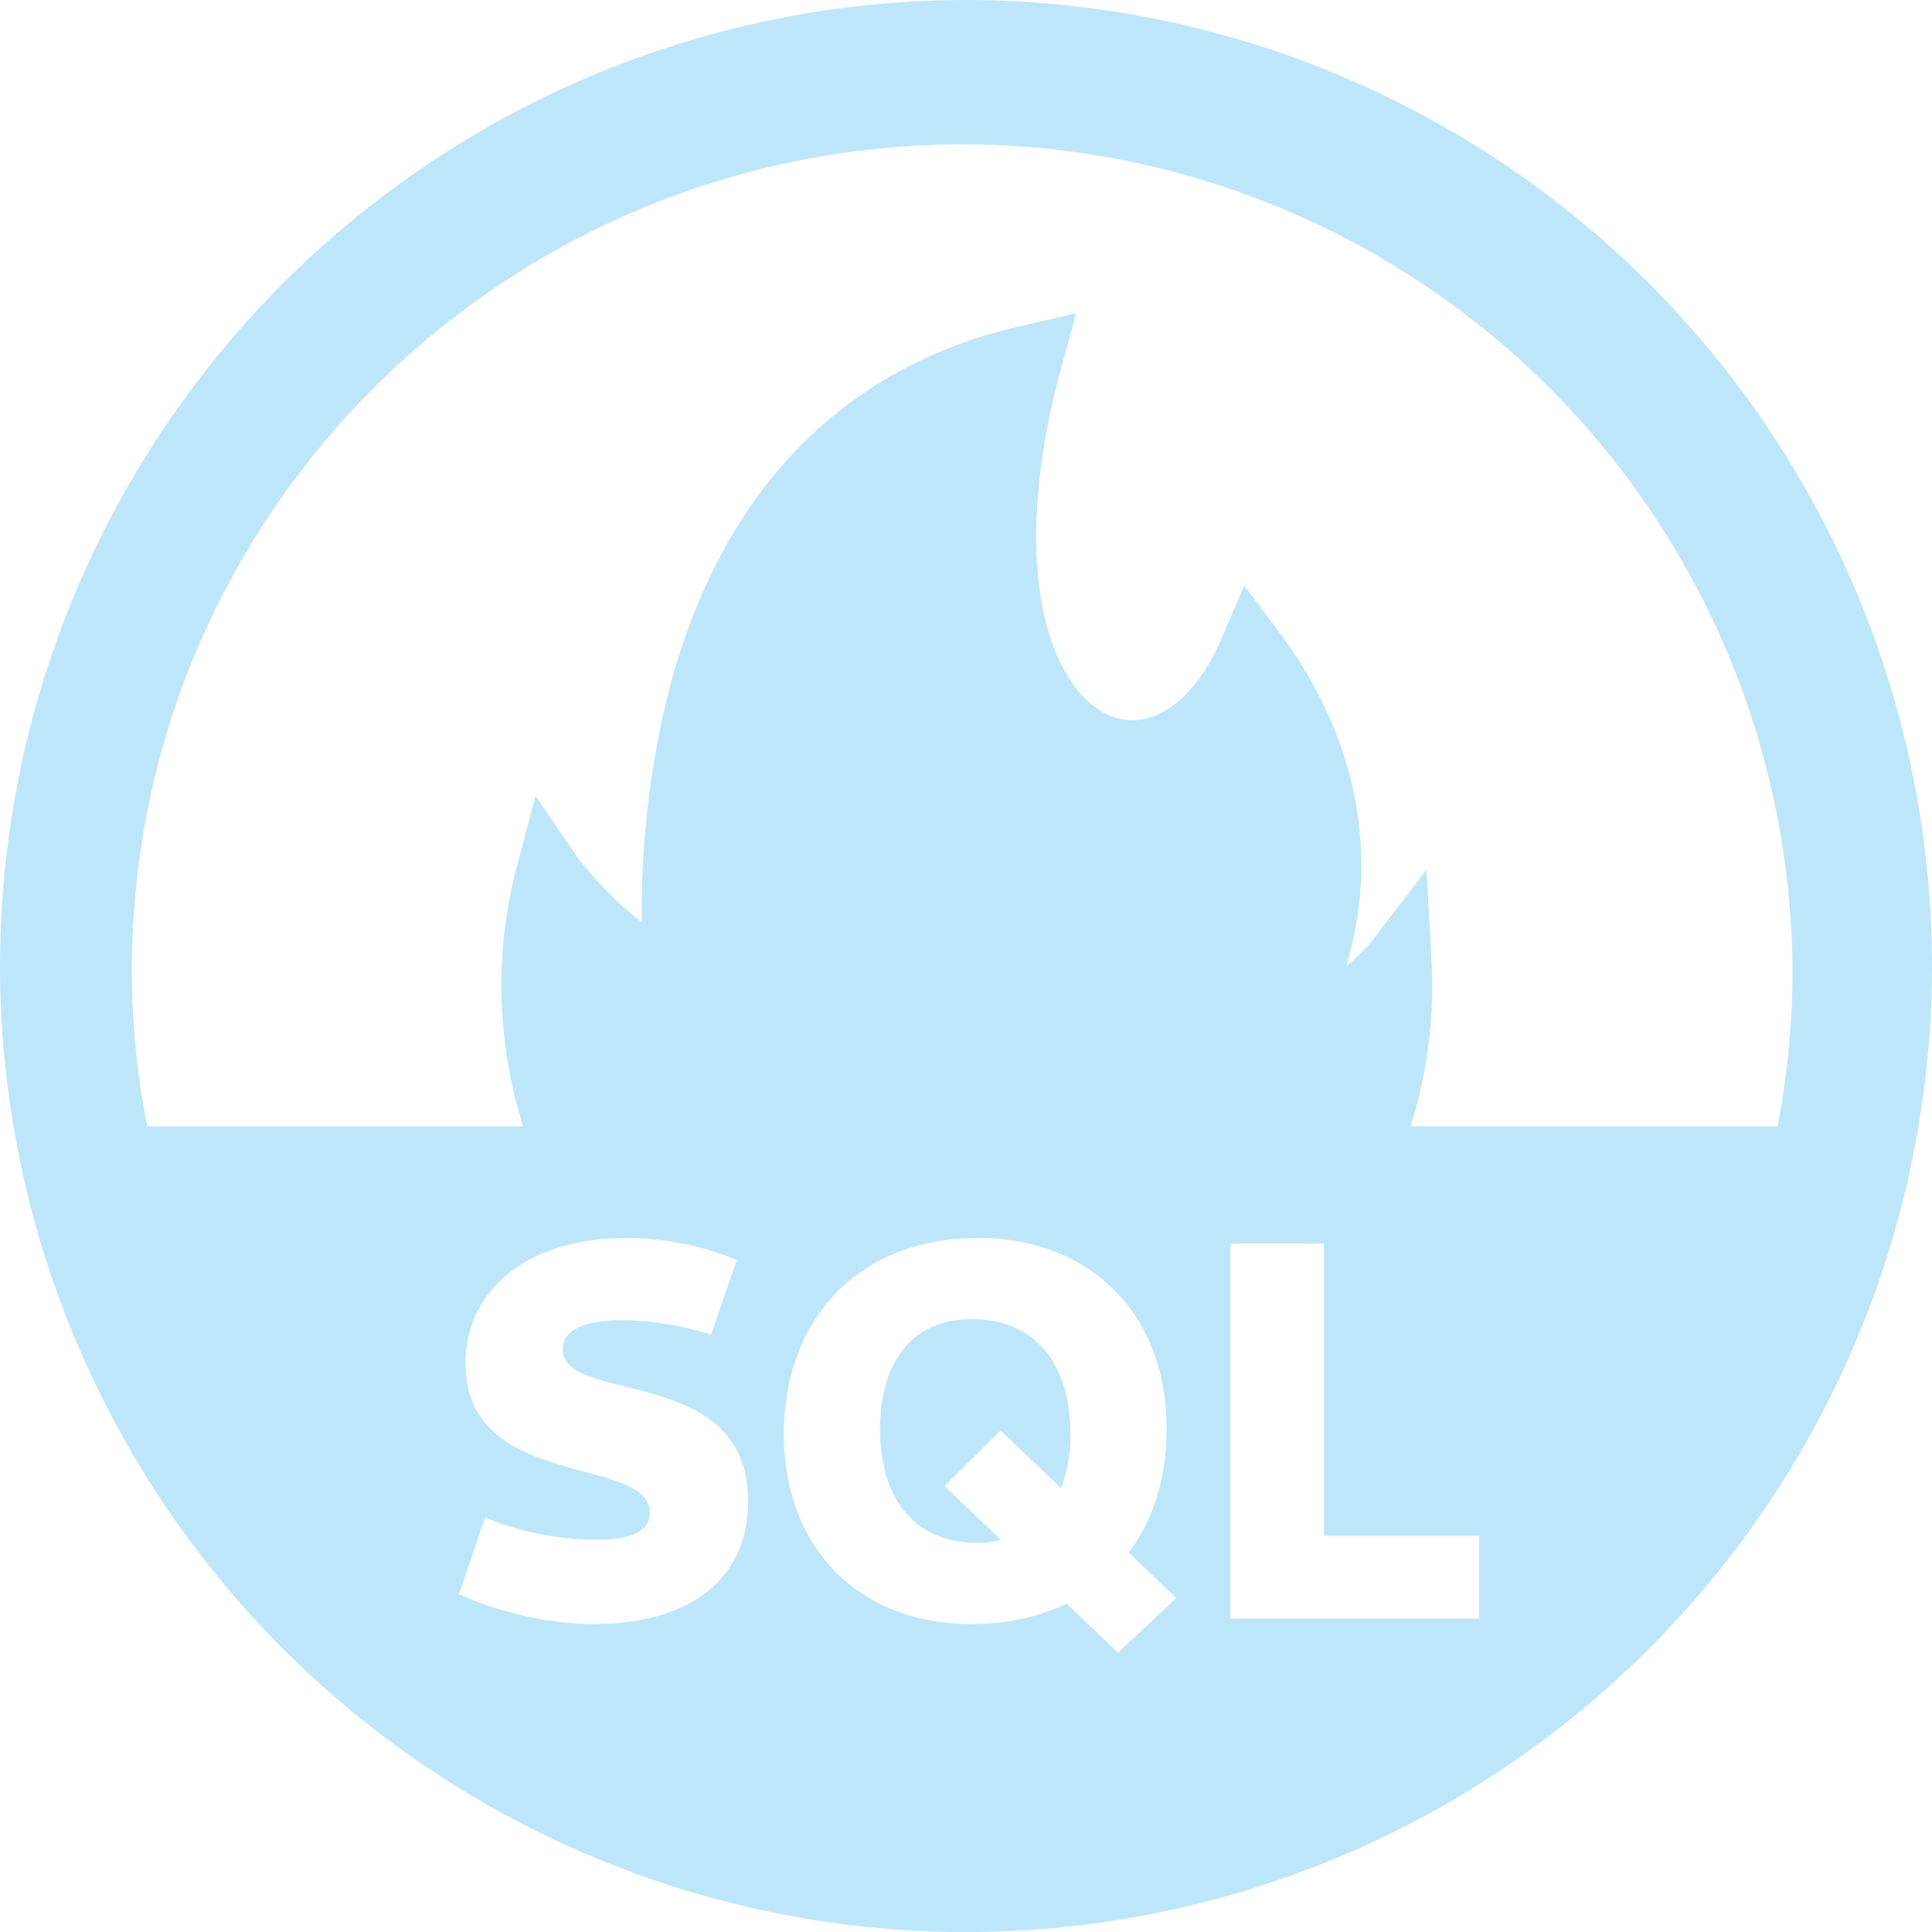 <?xml version="1.0" encoding="UTF-8" standalone="no"?>
<svg
   width="47.543"
   height="47.546"
   viewBox="0 0 12.579 12.58"
   version="1.1"
   id="svg6"
   sodipodi:docname="bbqsql.svg"
   inkscape:version="0.92.5 (2060ec1f9f, 2020-04-08)"
   xmlns:inkscape="http://www.inkscape.org/namespaces/inkscape"
   xmlns:sodipodi="http://sodipodi.sourceforge.net/DTD/sodipodi-0.dtd"
   xmlns="http://www.w3.org/2000/svg"
   xmlns:svg="http://www.w3.org/2000/svg"
   xmlns:rdf="http://www.w3.org/1999/02/22-rdf-syntax-ns#"
   xmlns:cc="http://creativecommons.org/ns#"
   xmlns:dc="http://purl.org/dc/elements/1.1/">
  <defs
     id="defs10" />
  <sodipodi:namedview
     pagecolor="#ffffff"
     bordercolor="#666666"
     borderopacity="1"
     objecttolerance="10"
     gridtolerance="10"
     guidetolerance="10"
     inkscape:pageopacity="0"
     inkscape:pageshadow="2"
     inkscape:window-width="1085"
     inkscape:window-height="480"
     id="namedview8"
     showgrid="false"
     inkscape:zoom="4.9166667"
     inkscape:cx="2.1355932"
     inkscape:cy="24"
     inkscape:window-x="0"
     inkscape:window-y="25"
     inkscape:window-maximized="0"
     inkscape:current-layer="svg6"
     inkscape:showpageshadow="0"
     inkscape:pagecheckerboard="0"
     inkscape:deskcolor="#d1d1d1" />
  <path
     d="M 6.285,0 A 6.295,6.295 0 0 0 0,6.285 6.295,6.295 0 0 0 6.285,12.58 6.295,6.295 0 0 0 12.579,6.285 6.295,6.295 0 0 0 6.285,0 Z M 6.274,0.94 a 5.408,5.408 0 0 1 5.397,5.387 5.407,5.407 0 0 1 -0.097,1.006 H 9.184 A 3.016,3.016 0 0 0 9.32,6.248 L 9.288,5.664 8.931,6.128 A 0.98,0.98 0 0 1 8.765,6.289 C 8.795,6.189 8.823,6.073 8.841,5.946 8.903,5.506 8.864,4.832 8.326,4.113 L 8.101,3.813 7.953,4.158 c -0.17,0.4 -0.447,0.6 -0.704,0.51 C 7.052,4.6 6.892,4.374 6.809,4.048 6.732,3.745 6.688,3.211 6.911,2.39 L 7.006,2.041 6.654,2.121 C 5.466,2.388 4.665,3.232 4.339,4.561 A 5.906,5.906 0 0 0 4.179,6.006 2.37,2.37 0 0 1 3.755,5.575 L 3.487,5.182 3.365,5.642 A 3.04,3.04 0 0 0 3.406,7.333 H 0.958 A 5.407,5.407 0 0 1 0.858,6.327 C 0.858,3.34 3.287,0.94 6.274,0.94 Z M 4.072,8.06 c 0.25,0 0.521,0.054 0.725,0.145 L 4.629,8.691 A 1.889,1.889 0 0 0 4.041,8.596 c -0.24,0 -0.377,0.067 -0.377,0.19 0,0.362 1.207,0.092 1.207,0.989 0,0.49 -0.358,0.799 -1.006,0.799 -0.302,0 -0.626,-0.081 -0.876,-0.194 l 0.169,-0.5 c 0.243,0.103 0.51,0.145 0.731,0.145 0.236,0 0.342,-0.063 0.342,-0.176 0,-0.377 -1.2,-0.141 -1.2,-0.972 0,-0.492 0.422,-0.816 1.041,-0.816 z m 2.292,0 c 0.739,0 1.232,0.497 1.232,1.243 0,0.32 -0.088,0.595 -0.247,0.806 l 0.31,0.296 -0.38,0.356 -0.334,-0.32 c -0.18,0.087 -0.388,0.133 -0.62,0.133 -0.732,0 -1.221,-0.493 -1.221,-1.236 0,-0.767 0.503,-1.277 1.26,-1.277 z M 8.011,8.096 H 8.62 V 10 h 1.01 v 0.539 H 8.011 Z M 6.325,8.589 c -0.373,0 -0.595,0.264 -0.595,0.714 0,0.468 0.236,0.743 0.634,0.743 A 0.746,0.746 0 0 0 6.519,10.028 L 6.149,9.676 6.515,9.314 6.909,9.69 a 0.969,0.969 0 0 0 0.06,-0.352 c 0,-0.471 -0.24,-0.749 -0.644,-0.749 z"
     id="path2"
     inkscape:connector-curvature="0"
     style="fill:#bde6fb;fill-opacity:1" />
</svg>
